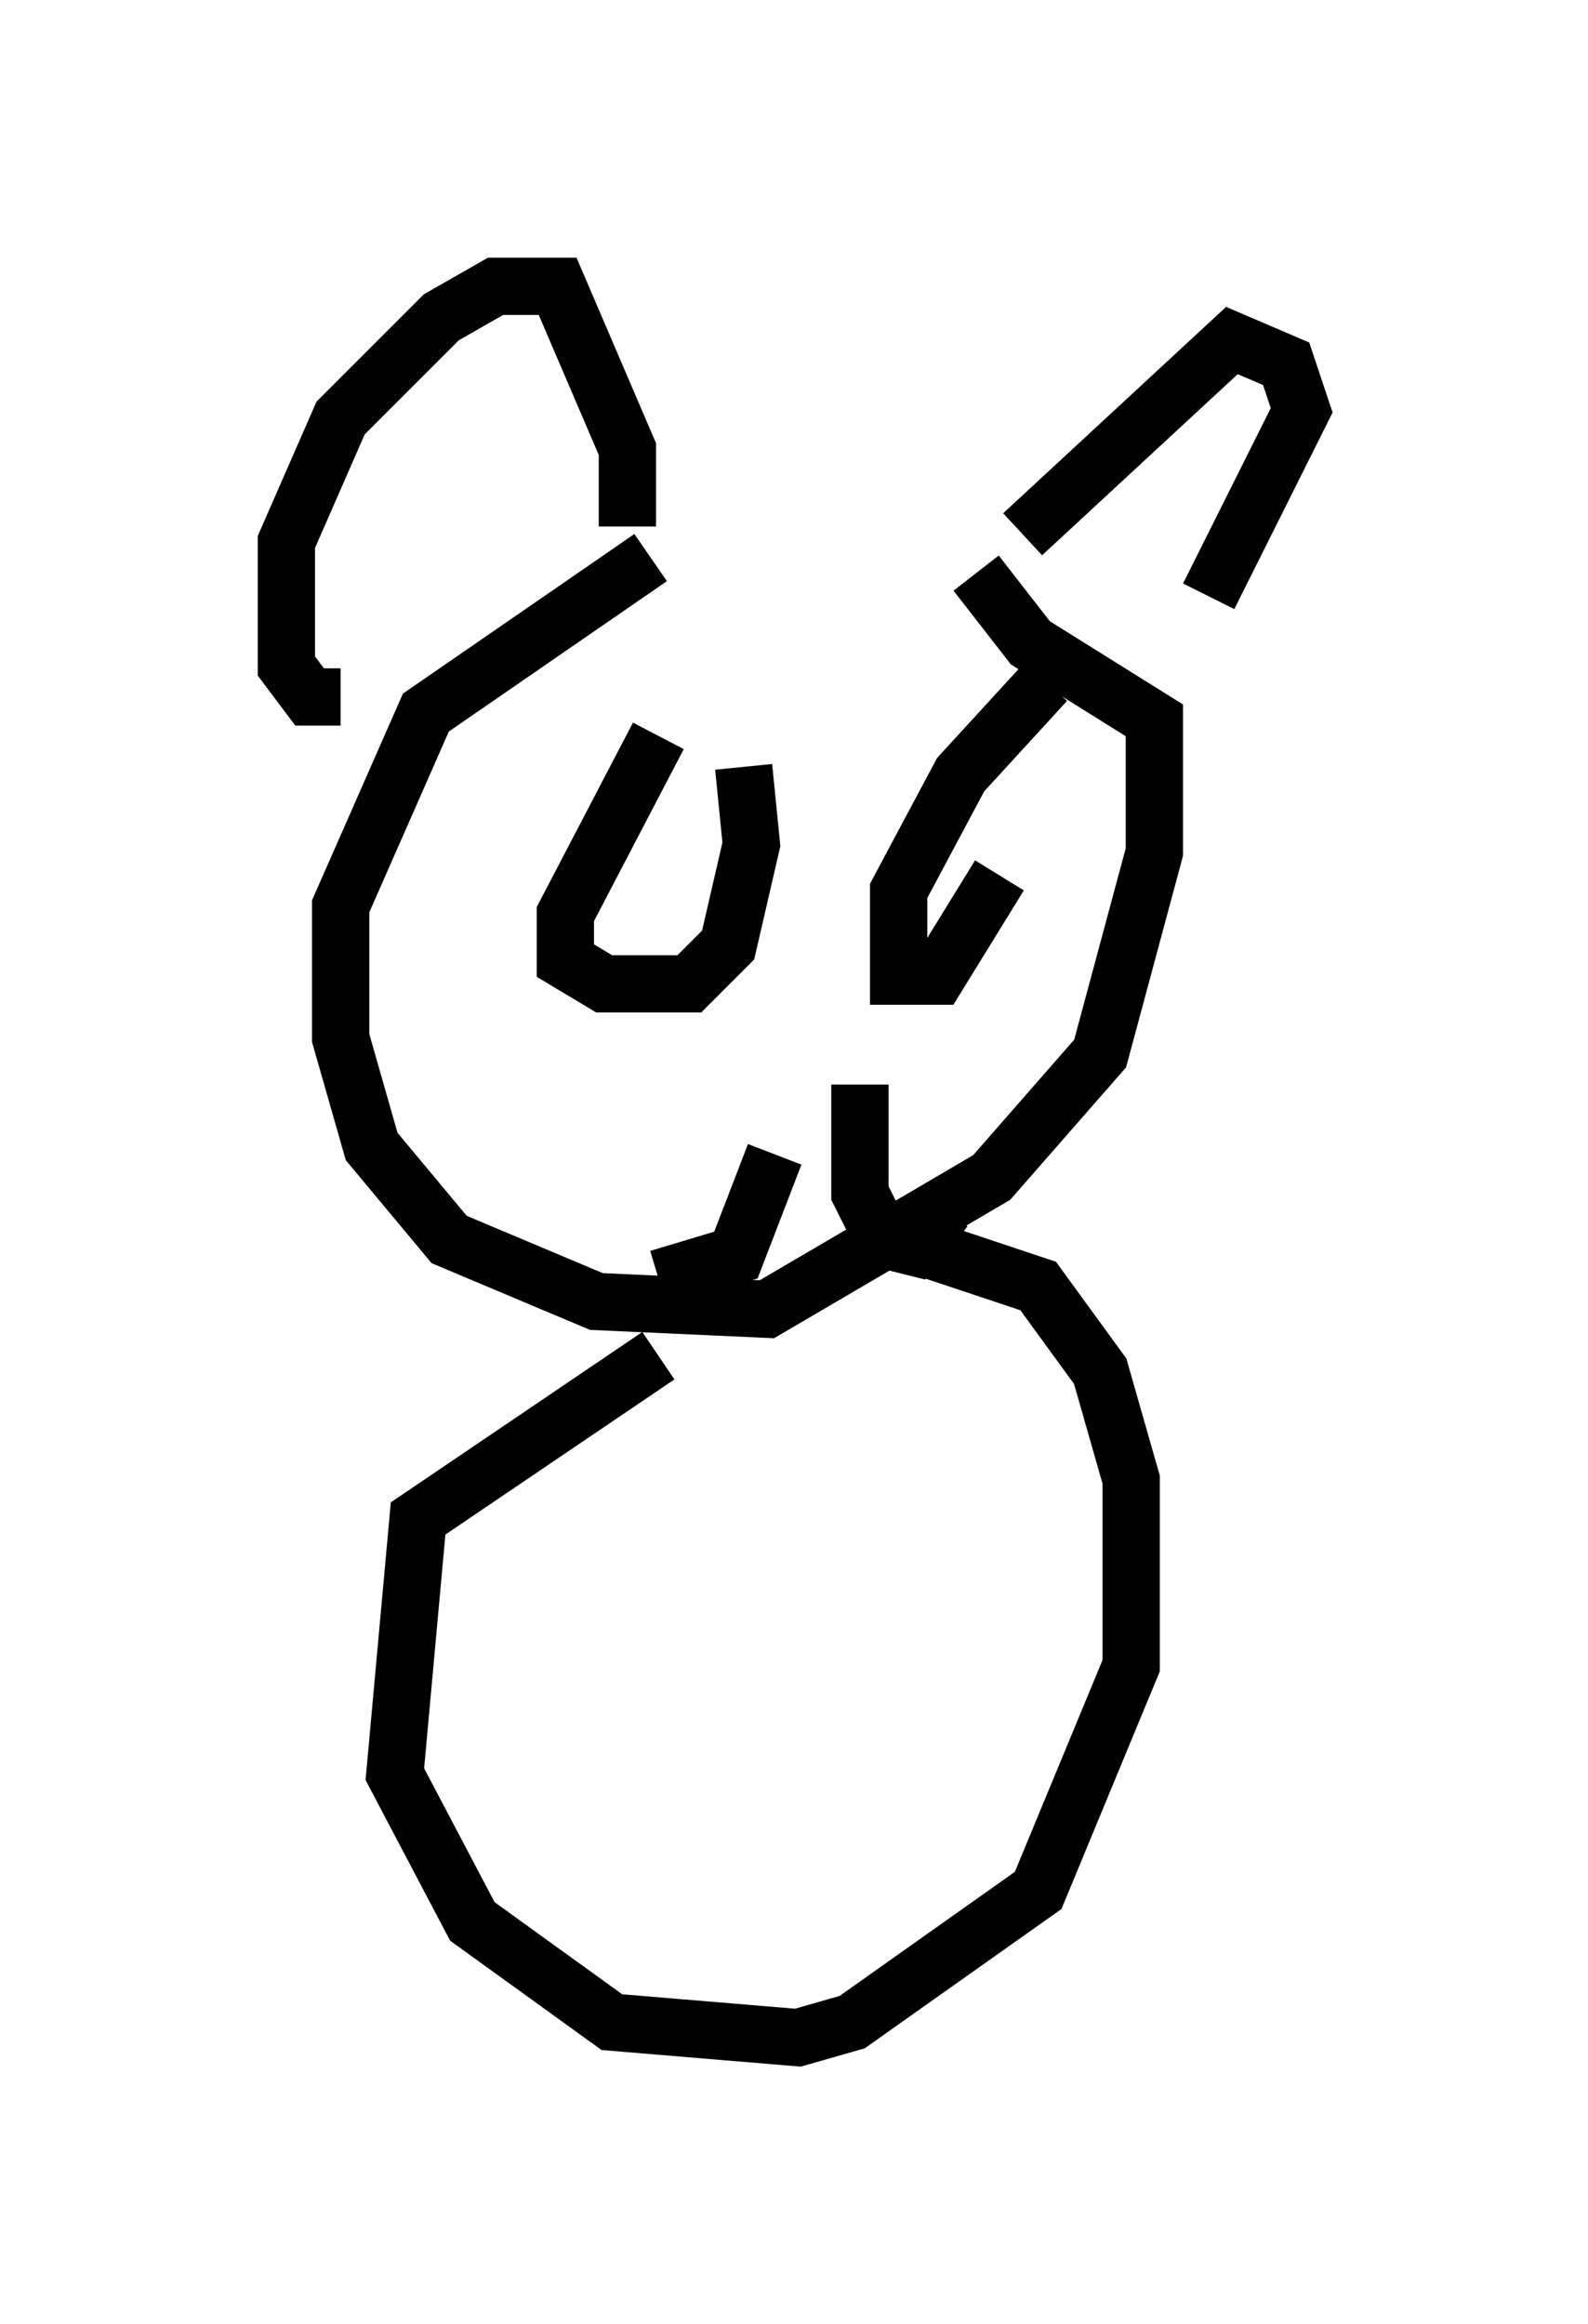 <?xml version="1.0" encoding="utf-8" ?>
<svg baseProfile="full" height="40.582" version="1.1" width="27.726" xmlns="http://www.w3.org/2000/svg" xmlns:ev="http://www.w3.org/2001/xml-events" xmlns:xlink="http://www.w3.org/1999/xlink"><defs /><rect fill="white" height="40.582" width="27.726" x="0" y="0" /><path d="M15.69, 9.195 m-4.33, 0.541 l-3.924, 2.706 -1.488, 3.383 l0.0, 2.3 0.541, 1.894 l1.353, 1.624 2.571, 1.083 l2.977, 0.135 3.924, -2.3 l1.894, -2.165 0.947, -3.518 l0.0, -2.3 -2.165, -1.353 l-0.947, -1.218 m-5.548, 2.842 l-1.624, 3.112 0.0, 0.812 l0.677, 0.406 1.488, 0.0 l0.677, -0.677 0.406, -1.759 l-0.135, -1.353 m5.277, -1.488 l-1.488, 1.624 -1.083, 2.03 l0.0, 1.488 0.677, 0.0 l1.083, -1.759 m-3.924, 4.871 l-0.677, 1.759 -1.353, 0.406 m3.518, -3.383 l0.0, 1.894 0.406, 0.812 l0.541, 0.135 0.541, -0.677 m1.353, -11.773 l3.654, -3.383 0.947, 0.406 l0.271, 0.812 -1.624, 3.248 m-10.149, -1.218 l0.0, -1.353 -1.218, -2.842 l-1.083, 0.0 -0.947, 0.541 l-1.759, 1.759 -0.947, 2.165 l0.0, 2.165 0.406, 0.541 l0.541, 0.0 m5.548, 11.502 l-4.195, 2.842 -0.406, 4.465 l1.353, 2.571 2.436, 1.759 l3.248, 0.271 0.947, -0.271 l3.248, -2.3 1.624, -3.924 l0.0, -3.248 -0.541, -1.894 l-1.083, -1.488 -2.03, -0.677 m4.059, 0.406 l0.0, 0.0 m0.406, 0.812 l0.0, 0.0 " fill="none" stroke="black" stroke-width="1" /></svg>